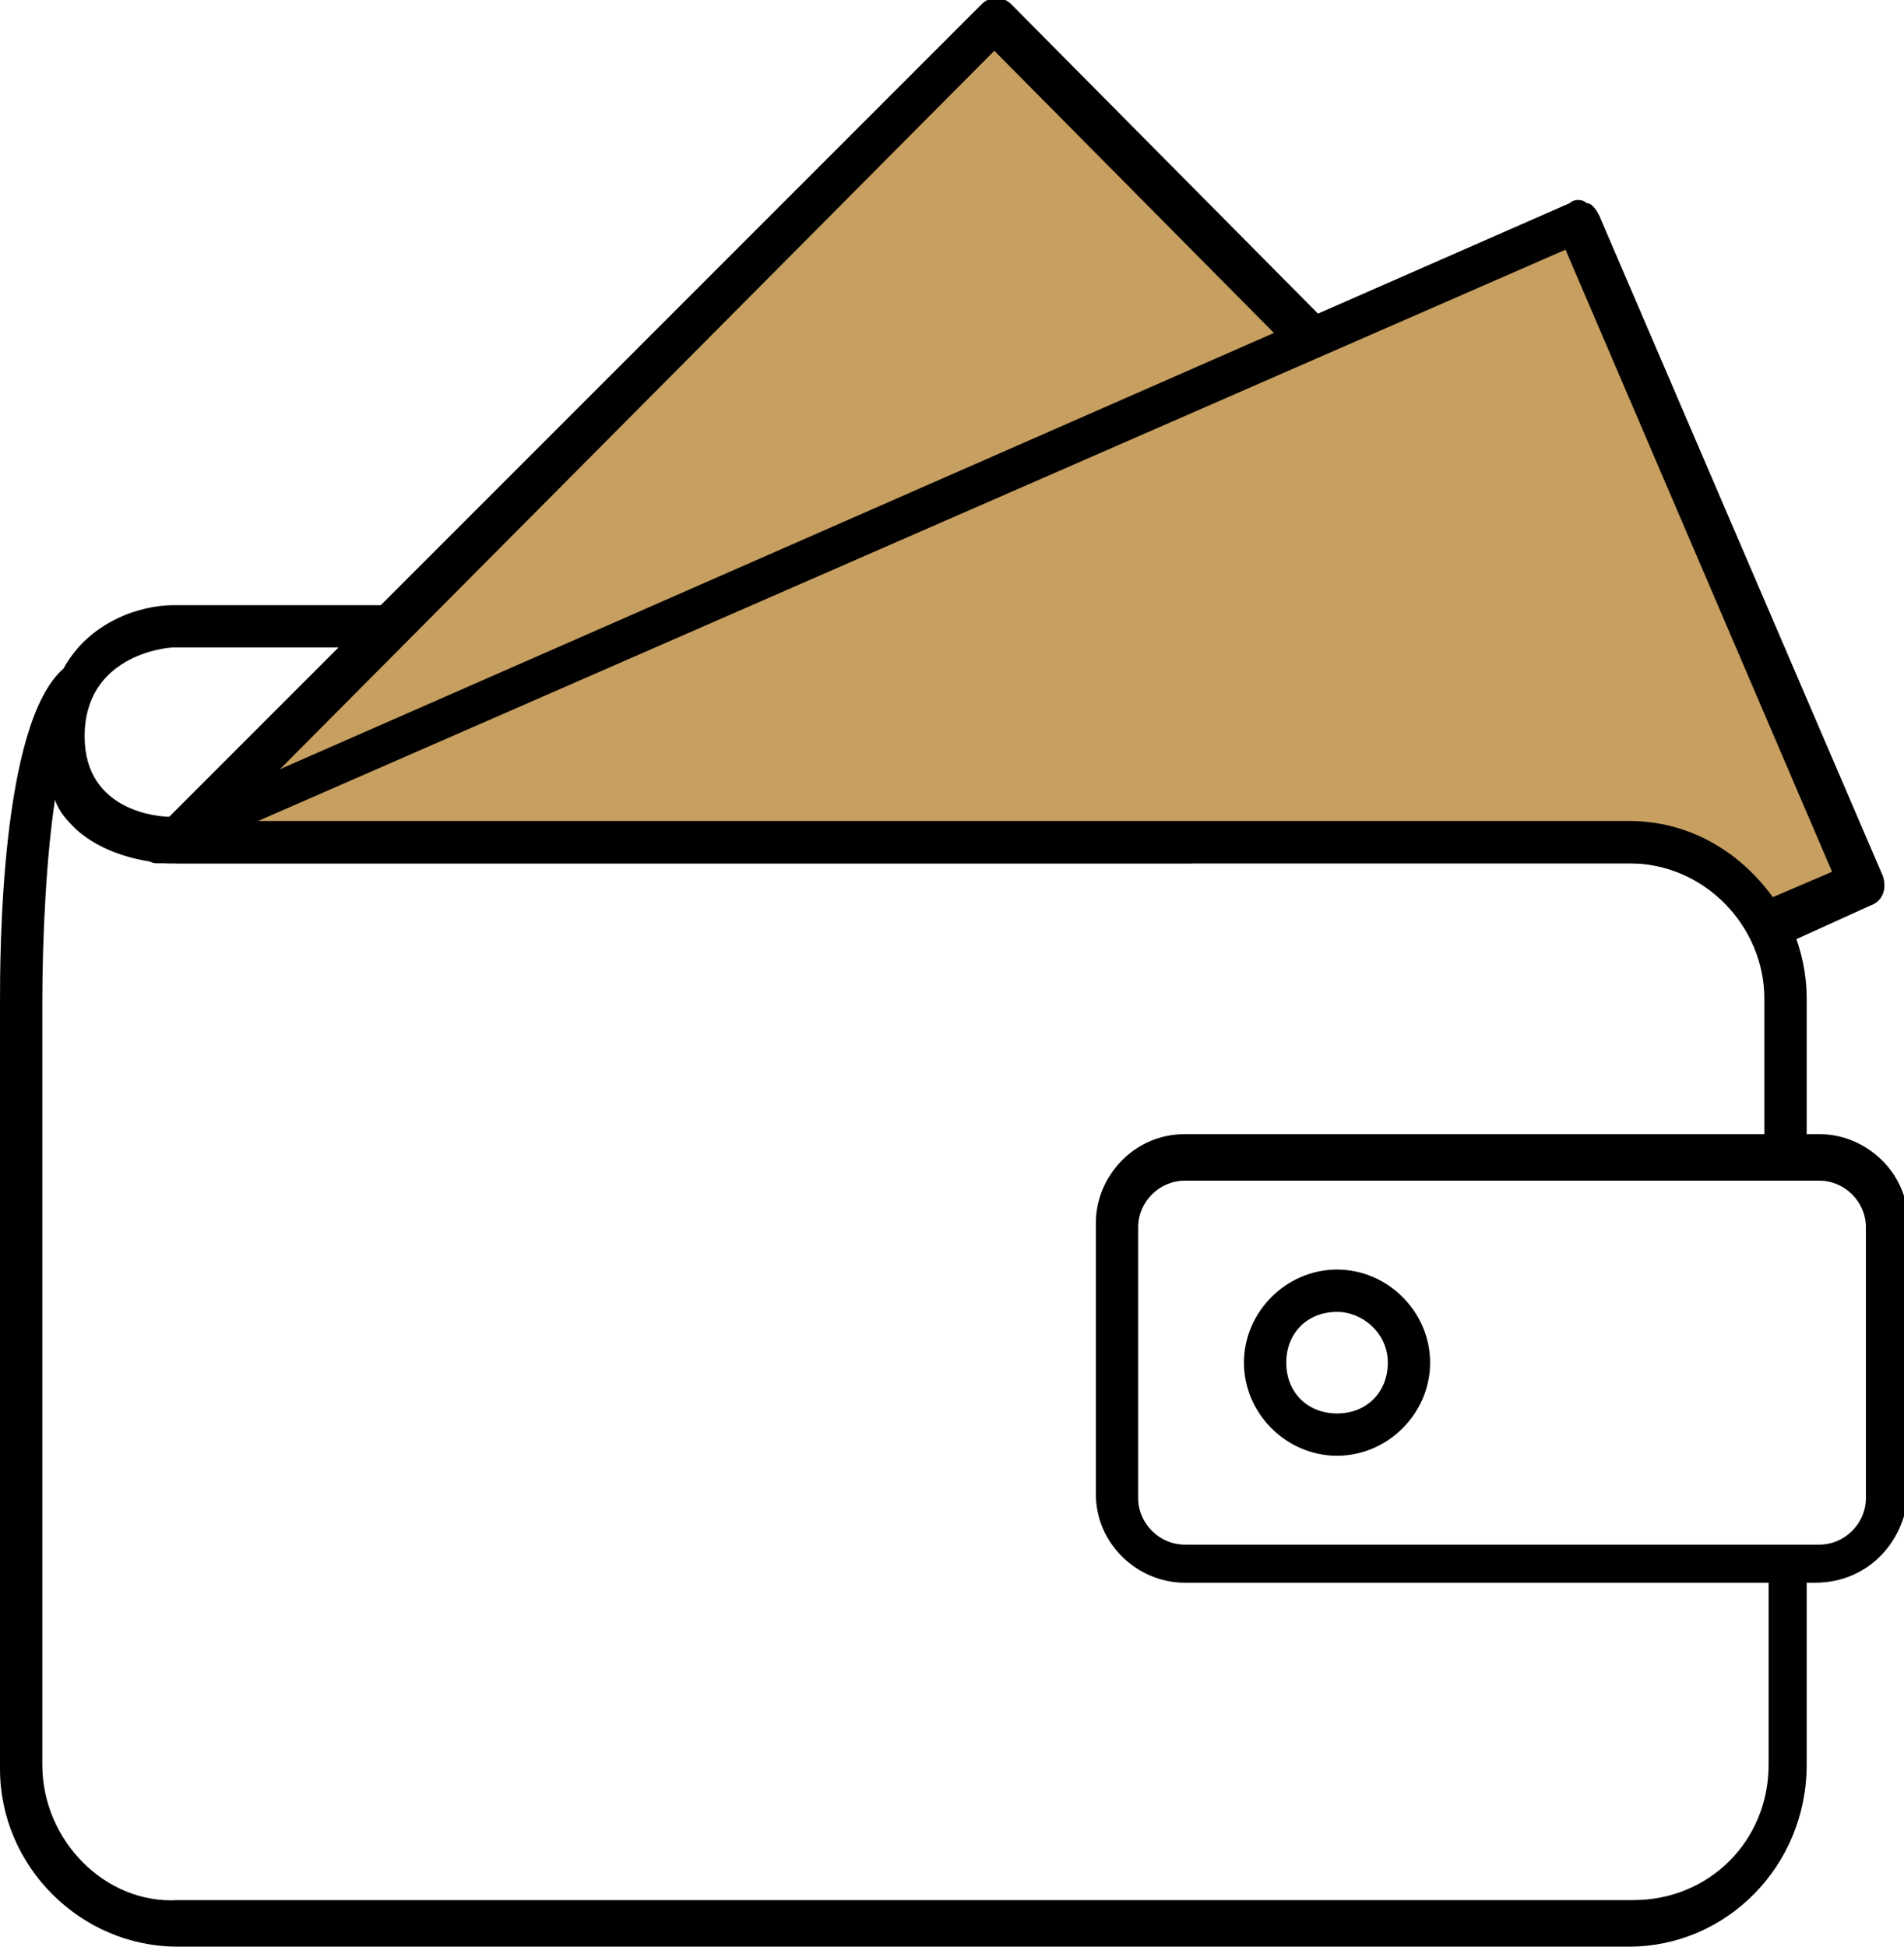 <?xml version="1.0" encoding="utf-8"?>
<!-- Generator: Adobe Illustrator 25.2.3, SVG Export Plug-In . SVG Version: 6.00 Build 0)  -->
<svg version="1.1" id="Слой_1" xmlns="http://www.w3.org/2000/svg" xmlns:xlink="http://www.w3.org/1999/xlink" x="0px" y="0px"
	 viewBox="0 0 45 46" style="enable-background:new 0 0 45 46;" xml:space="preserve">
<style type="text/css">
	.st0{fill:none;stroke:#000000;stroke-miterlimit:10;}
	.st1{fill:#C79F60;}
</style>
<g>
	<path class="st0" d="M4,19.9"/>
	<path d="M41.8,36.9v4.8c0,1.8-1.4,3.2-3.2,3.2H4.2C2.5,45,1,43.5,1,41.7V23.7c0-1.6,0.1-3.5,0.3-4.8c0.1,0.3,0.3,0.5,0.5,0.7
		C2.7,20.4,4,20.4,4,20.4c0.1,0,0.1,0,0.2,0h34.3c1.8,0,3.2,1.5,3.2,3.2v3.7h1v-3.7c0-2.3-1.9-4.3-4.2-4.3H4.2c-0.1,0-0.2,0-0.2,0
		c-0.2,0-2-0.1-2-1.9c0-1.9,1.9-2.1,2.1-2.1h6.7v-1l-6.7,0c-0.8,0-2,0.4-2.6,1.5C0,17.1,0,22.6,0,23.7v18.1C0,44.1,1.9,46,4.2,46
		h34.3c2.3,0,4.2-1.9,4.2-4.3v-4.8H41.8z"/>
	<path d="M42.9,37.4H28c-1.1,0-2.1-0.9-2.1-2.1v-6.4c0-1.1,0.9-2.1,2.1-2.1h15c1.1,0,2.1,0.9,2.1,2.1v6.4
		C45,36.5,44.1,37.4,42.9,37.4z M28,27.9c-0.6,0-1.1,0.5-1.1,1.1v6.4c0,0.6,0.5,1.1,1.1,1.1h15c0.6,0,1.1-0.5,1.1-1.1v-6.4
		c0-0.6-0.5-1.1-1.1-1.1H28z"/>
	<g>
		<path d="M31.6,34.4c-1.2,0-2.2-1-2.2-2.2c0-1.2,1-2.2,2.2-2.2s2.2,1,2.2,2.2C33.8,33.4,32.8,34.4,31.6,34.4z M31.6,31
			c-0.7,0-1.2,0.5-1.2,1.2c0,0.7,0.5,1.2,1.2,1.2c0.7,0,1.2-0.5,1.2-1.2C32.8,31.5,32.2,31,31.6,31z"/>
	</g>
	<g>
		<polygon class="st1" points="28.1,19.9 35.5,12.5 23.5,0.5 4.2,19.9 		"/>
		<path d="M28.1,20.4H4.2c-0.2,0-0.4-0.1-0.5-0.3s0-0.4,0.1-0.6L23.2,0.1c0.2-0.2,0.5-0.2,0.7,0l11.9,12c0.2,0.2,0.2,0.5,0,0.7
			l-7.3,7.4C28.4,20.4,28.2,20.4,28.1,20.4z M5.4,19.4h22.5l6.8-6.9L23.5,1.2L5.4,19.4z"/>
	</g>
	<g>
		<path class="st1" d="M4,19.9c0.1,0,0.1,0,0.2,0h34.3c1.4,0,2.6,0.8,3.2,1.9l2.2-1L37.3,5.3L3.7,19.9C3.9,19.9,4,19.9,4,19.9z"/>
		<path d="M41.8,22.4c-0.2,0-0.3-0.1-0.4-0.3c-0.6-1-1.6-1.7-2.8-1.7H4.2c-0.1,0-0.1,0-0.2,0c0,0,0,0,0,0c0,0,0,0,0,0
			c0,0-0.1,0-0.3,0c-0.2,0-0.4-0.2-0.4-0.4c0-0.2,0.1-0.4,0.3-0.5L37.1,4.8c0.1-0.1,0.3-0.1,0.4,0c0.1,0,0.2,0.1,0.3,0.3l6.7,15.6
			c0.1,0.3,0,0.6-0.3,0.7l-2.2,1C41.9,22.3,41.8,22.4,41.8,22.4z M6.1,19.4h32.4c1.4,0,2.6,0.7,3.4,1.8l1.4-0.6L37,5.9L6.1,19.4z"/>
	</g>
</g>
</svg>
